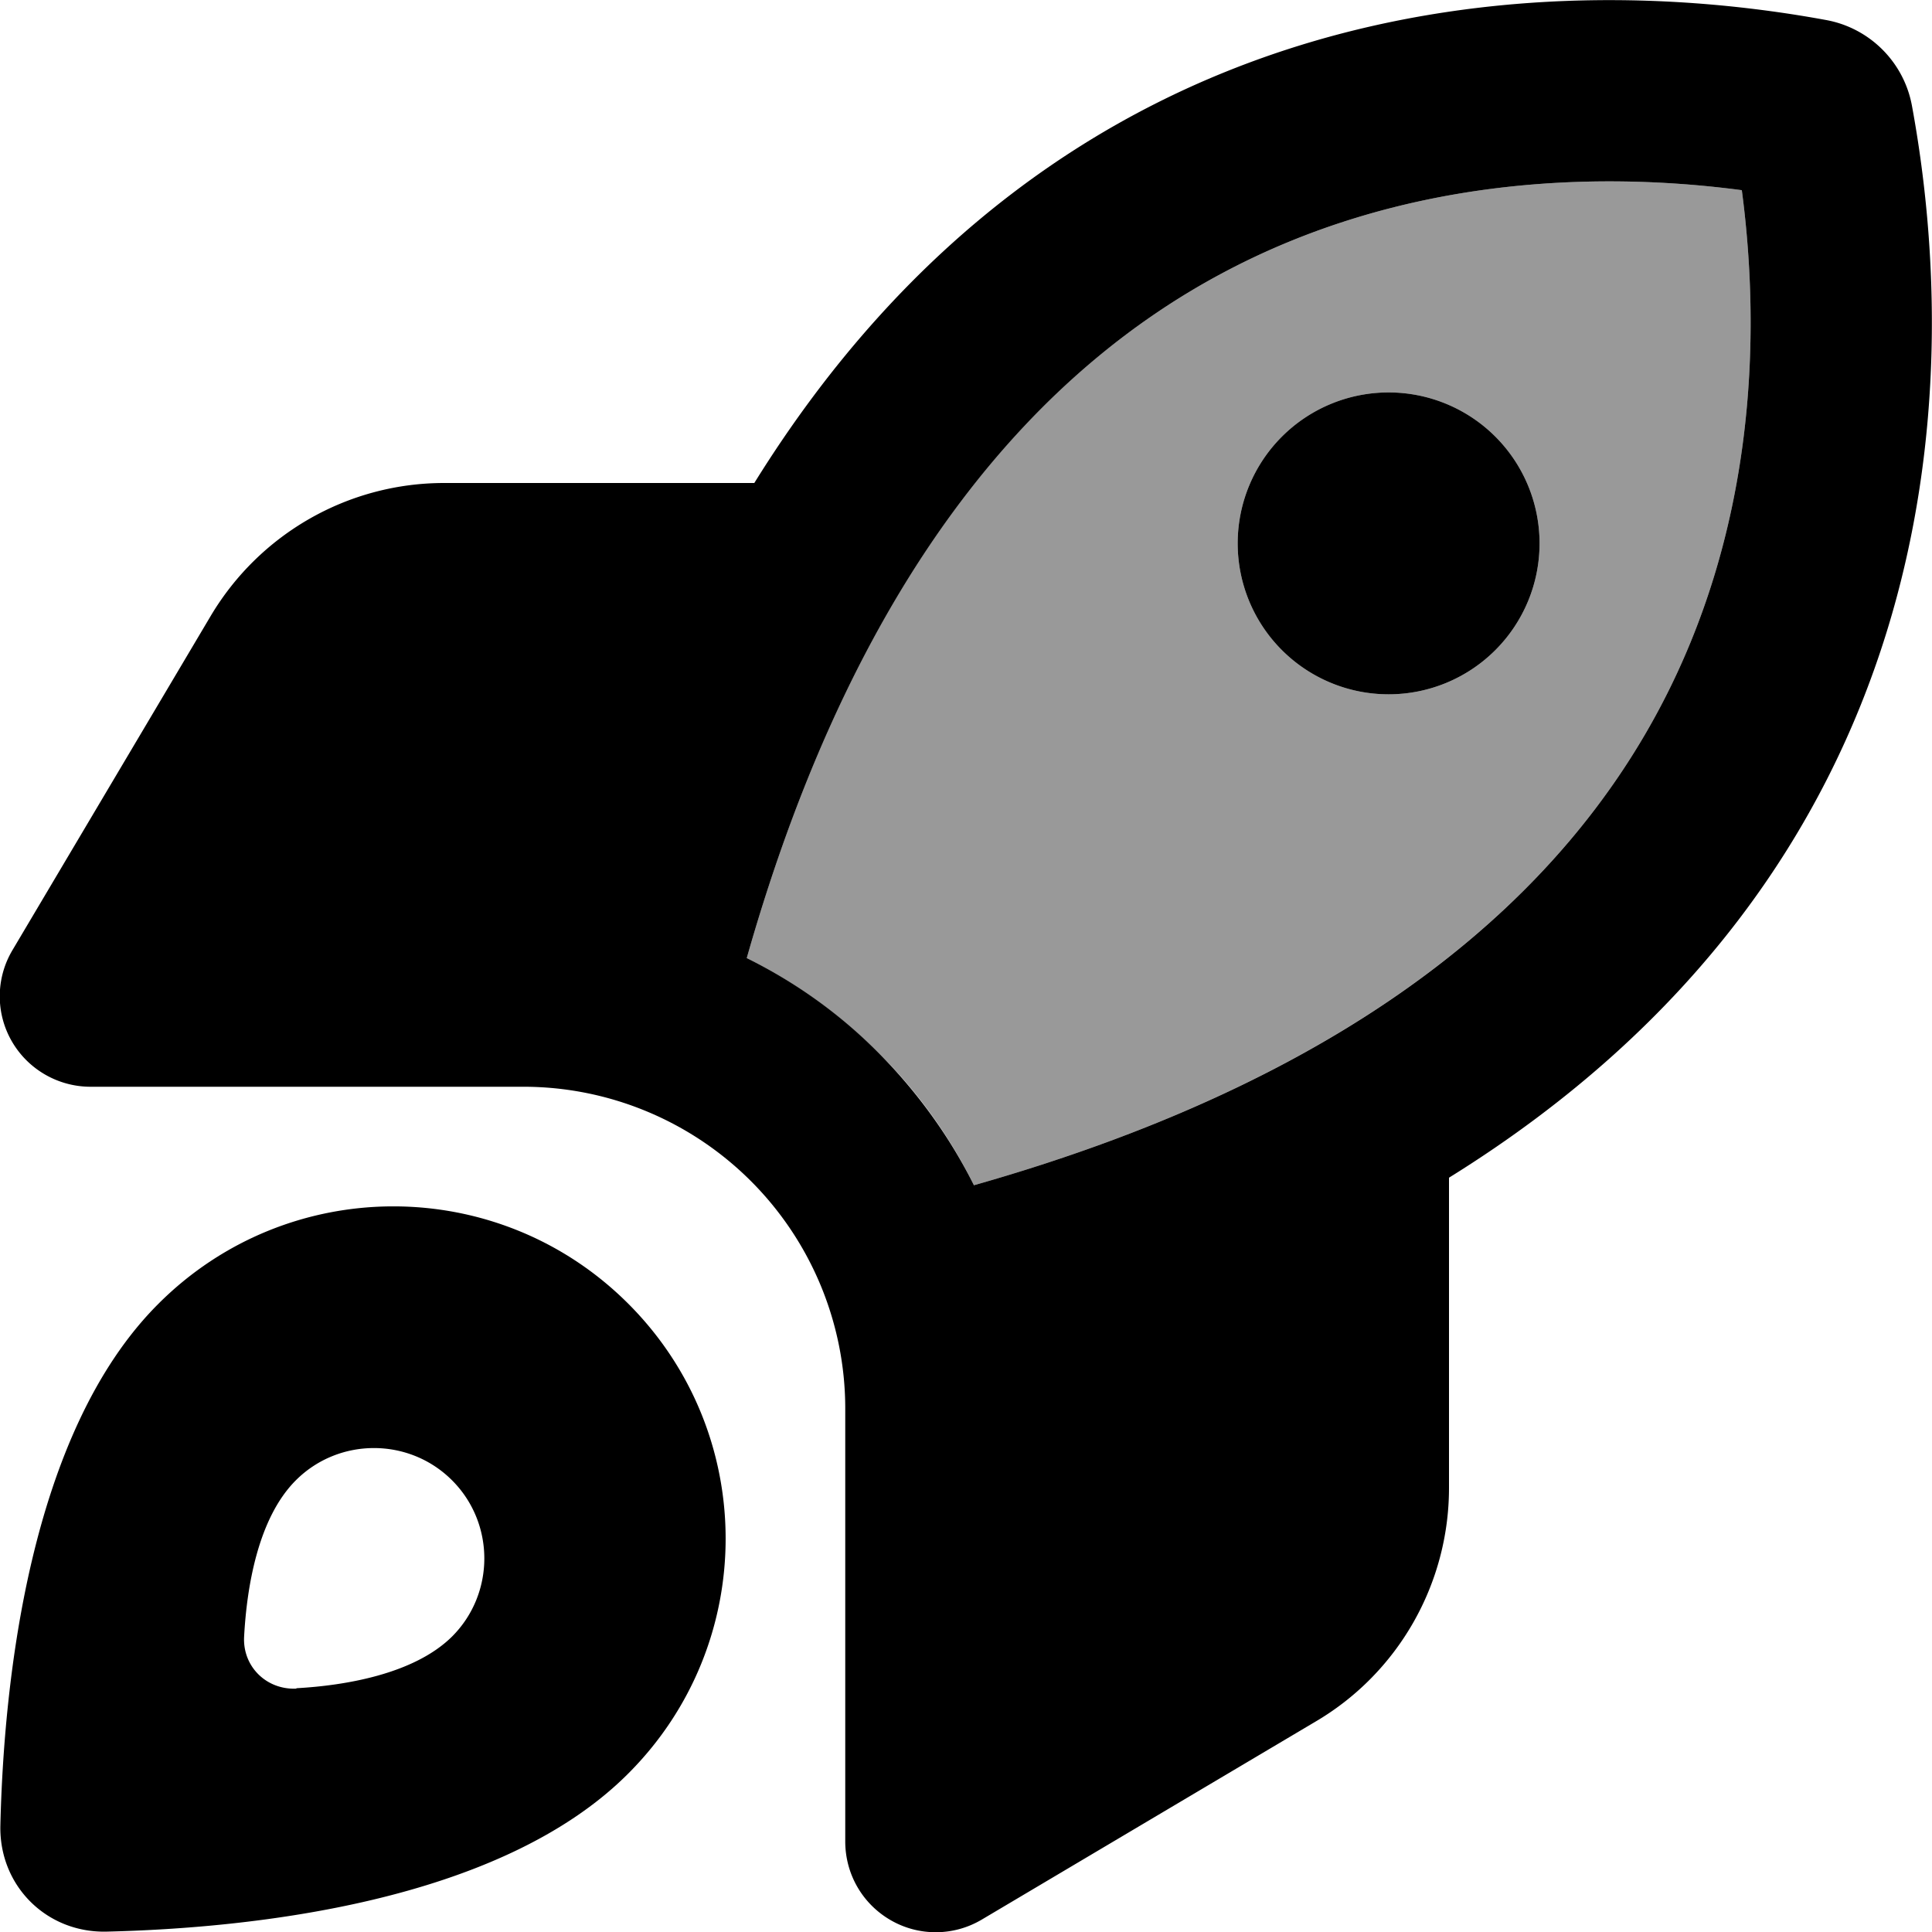 <svg xmlns="http://www.w3.org/2000/svg" viewBox="0 0 512 512"><defs><style>.fa-secondary{opacity:.4}</style></defs><path class="fa-secondary" d="M197.9 253.9c30-105.8 79.5-156.7 126-181.5c46.8-25 97.6-27.3 137.7-22c5.3 40.1 3 90.9-22 137.7c-24.8 46.5-75.8 96-181.5 126c-6.4-12.9-14.8-24.7-25.2-35s-22.2-18.8-35-25.2zM328 144a40 40 0 1 0 80 0 40 40 0 1 0 -80 0z"/><path class="fa-primary" d="M197.9 253.9c12.9 6.4 24.7 14.8 35 25.2s18.8 22.2 25.2 35c105.8-30 156.7-79.5 181.5-126c25-46.8 27.3-97.6 22-137.7c-40.1-5.3-90.9-3-137.7 22c-46.5 24.8-96 75.8-126 181.5zM384 312.1l0 82.2c0 25.4-13.4 49-35.3 61.9l-88.5 52.5c-7.4 4.4-16.6 4.5-24.1 .2s-12.1-12.2-12.1-20.9l0-114.7c0-22.6-9-44.3-25-60.3s-37.7-25-60.3-25L24 288c-8.6 0-16.6-4.6-20.9-12.1s-4.2-16.7 .2-24.1l52.5-88.5c13-21.9 36.5-35.3 61.9-35.3l82.2 0C281.7-3.8 408.8-8.5 483.9 5.3c11.6 2.1 20.7 11.2 22.8 22.8c13.8 75.1 9.1 202.2-122.7 284zM28.3 511.9c-16 .4-28.6-12.2-28.2-28.2C1 446 7.7 379.7 42 345.5c34.4-34.4 90.1-34.4 124.5 0s34.4 90.1 0 124.5C132.3 504.3 66 511 28.3 511.9zm50.2-64.5c12.8-.7 31.2-3.7 41.3-13.7c11.4-11.4 11.4-30 0-41.4s-30-11.4-41.4 0c-10.1 10.1-13 28.5-13.7 41.3c-.5 8 5.9 14.3 13.9 13.9zM328 144a40 40 0 1 1 80 0 40 40 0 1 1 -80 0z"/></svg>